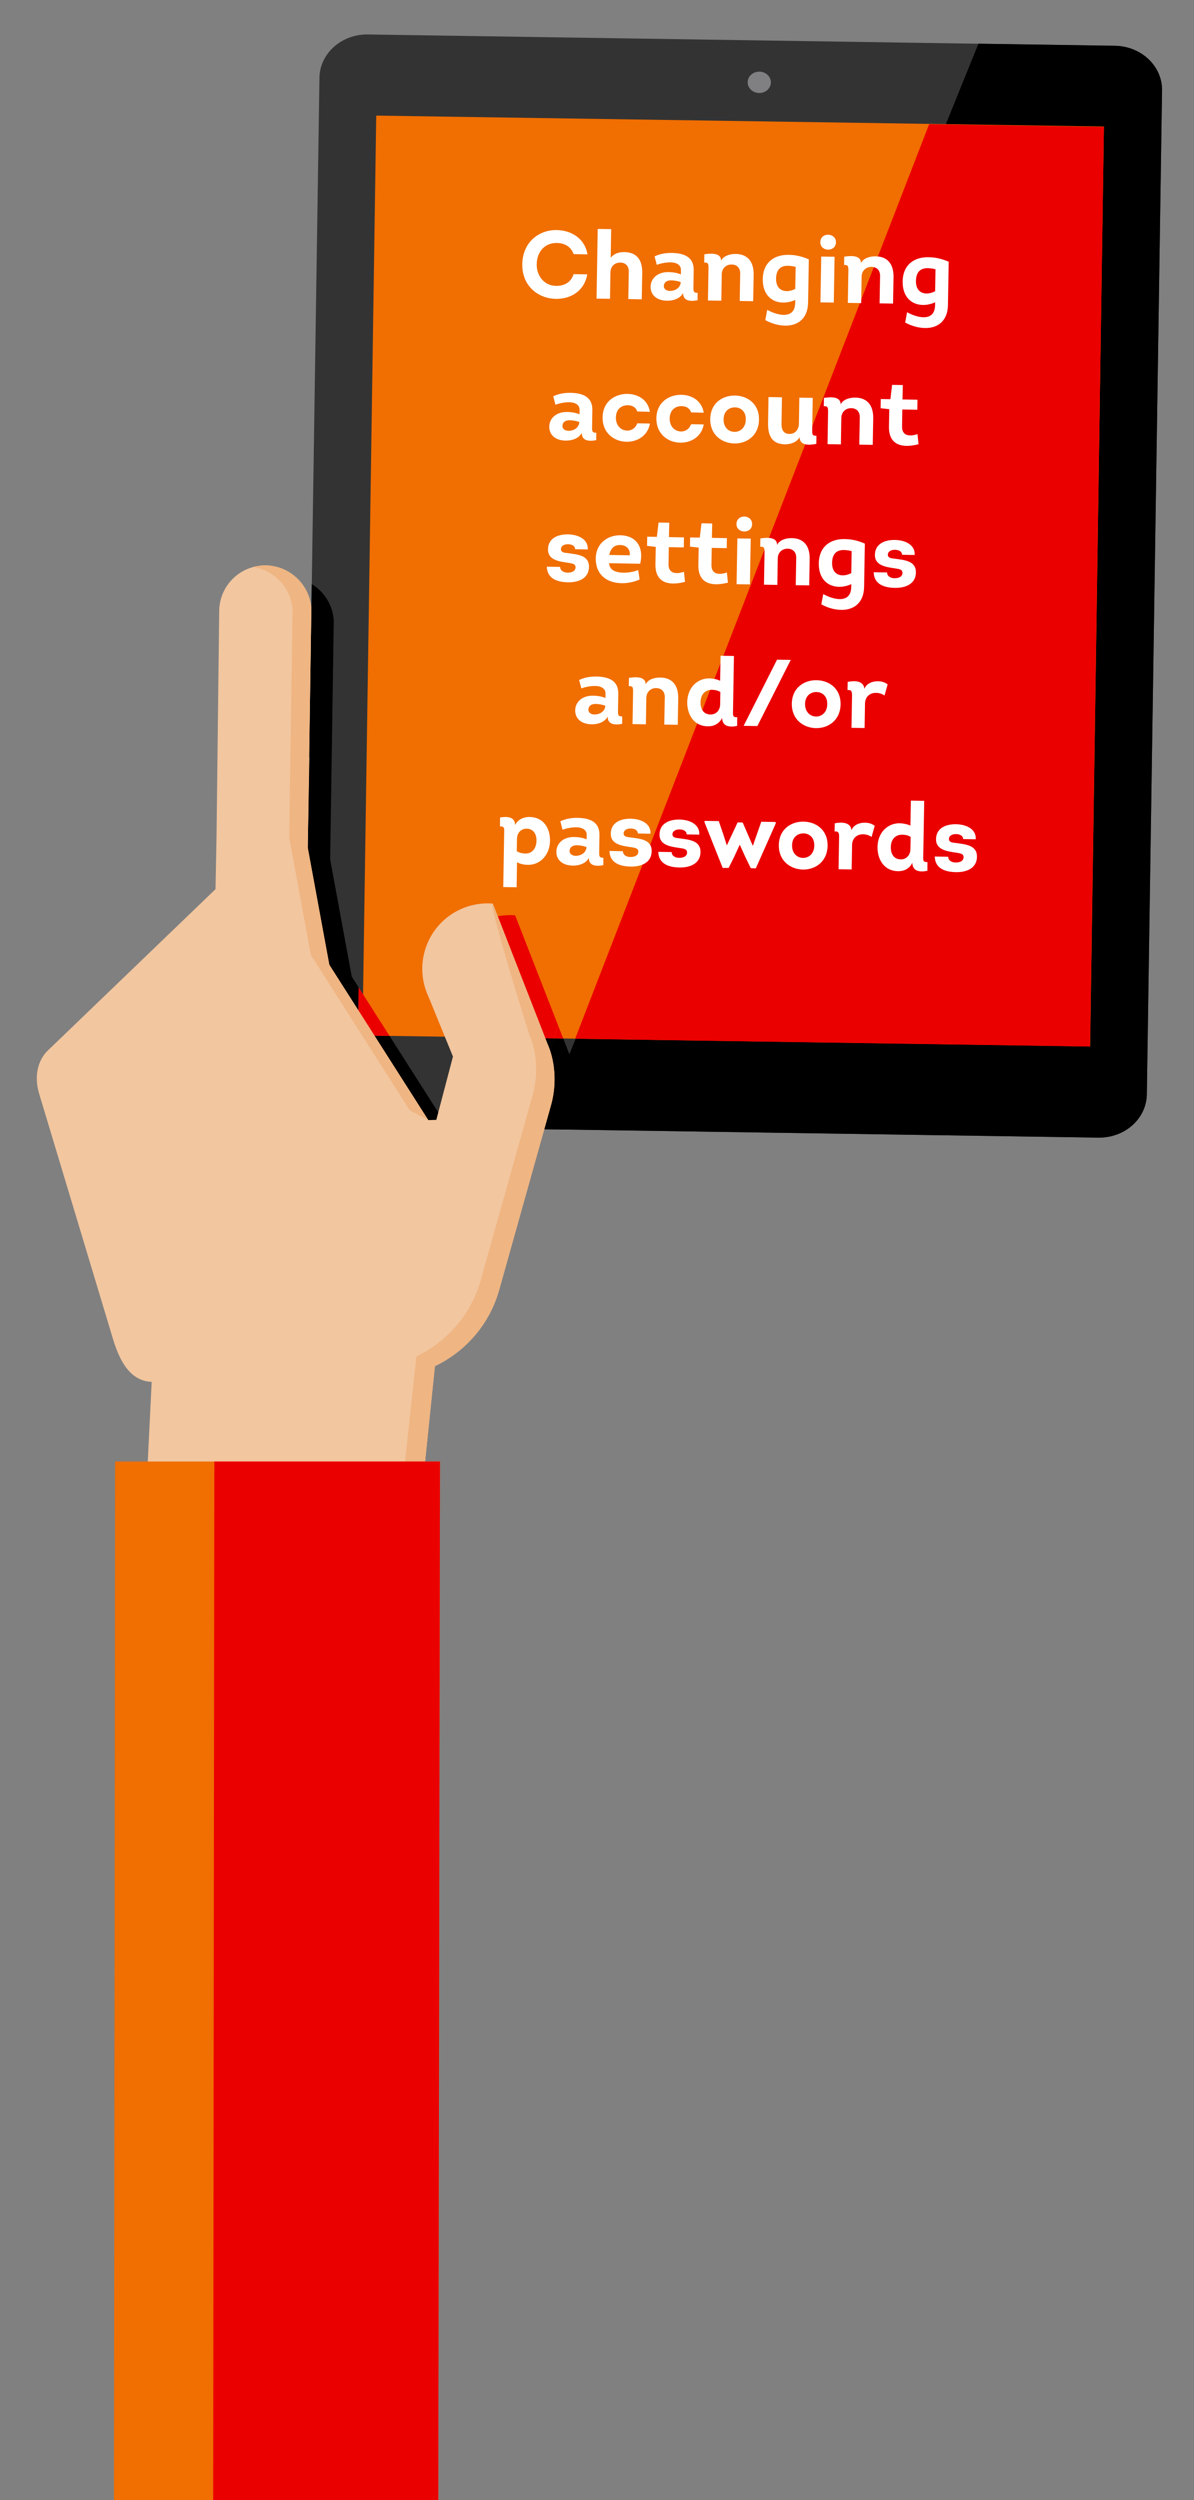 <?xml version="1.0" encoding="utf-8"?>
<!-- Generator: Adobe Illustrator 23.0.0, SVG Export Plug-In . SVG Version: 6.00 Build 0)  -->
<svg version="1.1" id="Layer_1" xmlns="http://www.w3.org/2000/svg" xmlns:xlink="http://www.w3.org/1999/xlink" x="0px" y="0px"
	 viewBox="0 0 225.27 471.49" style="enable-background:new 0 0 225.27 471.49;" xml:space="preserve">
<rect x="0" y="0" width="225.27" height="471.49" fill="#808080" stroke="none"/>
<style type="text/css">
	.st0{fill:#333333;}
	.st1{fill:#292929;}
	.st2{fill:#505353;}
	.st3{fill:#848384;}
	.st4{fill:#00A6CA;}
	.st5{fill:#33B8D5;}
	.st6{fill:#808083;}
	.st7{fill:#33A133;}
	.st8{fill:#008A00;}
	.st9{fill:#CBE3A0;}
	.st10{fill:#A9D161;}
	.st11{fill:#F2C69E;}
	.st12{fill:#EEB482;}
	.st13{fill:#0D0D0D;}
	.st14{fill:#FCD800;}
	.st15{fill:#FDE866;}
	.st16{fill:#F2C69F;}
	.st17{fill:#F16E00;}
	.st18{fill:#EB0000;}
	.st19{fill:#006800;}
	.st20{fill:#FFFFFF;}
	.st21{fill:#F4C7A0;}
	.st22{fill:#EDB888;}
	.st23{fill:#EFB582;}
	.st24{fill:#33859D;}
	.st25{fill:#006685;}
	.st26{fill:#494949;}
</style>
<g>
	<path class="st0" d="M216.37,206.37c-0.07,4.58-4.16,8.23-9.13,8.16L66.28,212.4c-4.98-0.08-8.95-3.85-8.88-8.43l2.87-189.31
		c0.07-4.58,4.16-8.23,9.13-8.16l140.96,2.14c4.98,0.08,8.95,3.85,8.88,8.43L216.37,206.37z"/>
	<path d="M210.36,8.63L184.6,8.24l-82.89,204.69l105.53,1.6c4.98,0.08,9.07-3.58,9.13-8.16l2.87-189.31
		C219.31,12.48,215.33,8.71,210.36,8.63z"/>
	
		<rect x="51.6" y="40.96" transform="matrix(0.015 -1 1 0.015 26.647 246.255)" class="st17" width="173.47" height="137.29"/>
	<polygon class="st18" points="108.51,195.89 205.65,197.36 208.28,23.92 175.3,23.42 	"/>
	<path class="st6" d="M141.06,15.49c0.02-1.11,1.01-2,2.22-1.98c1.21,0.02,2.18,0.94,2.16,2.05c-0.02,1.11-1.01,2-2.22,1.98
		C142.01,17.52,141.04,16.6,141.06,15.49z"/>
</g>
<g>
	<path d="M65.57,212.39l18.97,0.29L73.5,195.36l-5.98-0.09l0.14-9.08l-1.3-2.04l-4.07-22.09l0.68-45.04
		c-0.16-2.81-1.73-5.39-4.15-6.87l-1.42,93.82C57.33,208.55,60.98,212.32,65.57,212.39z"/>
	<polygon points="87.28,195.57 89.69,201.45 86.73,212.71 98.19,212.88 104.56,195.83 	"/>
	<path d="M108.22,210.46c1.12-4.09,0.66-8.32-0.69-11.37l-1.26-3.24l-1.71-0.03l-6.37,17.05l0,0l9.32,0.14L108.22,210.46z"/>
	<polygon class="st18" points="73.5,195.36 67.66,186.19 67.52,195.27 	"/>
	<path class="st18" d="M106.27,195.86L106.27,195.86l-1.81-0.03l0.86-2.4l-8.13-20.82c-2.03-0.16-4.13,0.18-6.12,1.09
		c-6.19,2.85-8.9,10.18-6.05,16.38l2.25,5.49l17.28,0.26L106.27,195.86z"/>
	<polygon class="st18" points="106.27,195.86 105.32,193.43 104.47,195.83 	"/>
</g>
<path class="st16" d="M103.31,196.88l-10.34-26.49c-2.03-0.16-4.13,0.18-6.12,1.09c-6.19,2.85-8.9,10.18-6.05,16.38l4.66,11.38
	l-3.14,11.94l-1.52,0.05l-18.67-29.29l-4.07-22.09l0.68-45.04l0,0c-0.2-3.6-2.73-6.83-6.39-7.86c-4.61-1.29-9.39,1.41-10.68,6.02
	c-0.19,0.67-0.28,1.33-0.31,2l0,0l-0.51,42.93l-0.19,9.78l-31.82,30.6c-1.65,1.75-2.47,4.61-1.45,7.99l13.5,44.82
	c0.95,3.2,2.58,9.32,7.73,9.5l-0.95,19.26l51.5,5.75l2.88-27.97c5.76-2.75,10.35-7.89,12.17-14.53l9.78-34.84
	C105.11,204.16,104.66,199.92,103.31,196.88z"/>
<path class="st23" d="M62.13,181.93l-4.07-22.09l0.31-17.03l-0.05-0.03l0.42-27.99c-0.2-3.6-2.73-6.83-6.39-7.86
	c-1.58-0.44-3.17-0.41-4.64,0c0.37,0.05,0.74,0.12,1.11,0.23c3.67,1.02,6.19,4.26,6.39,7.86l-0.58,38.12c0.01,0,0.02,0.01,0.03,0.01
	L54.58,158l4.07,22.09l18.67,29.29l3.48,1.84L62.13,181.93z"/>
<path class="st23" d="M103.31,196.88l-10.34-26.49c-0.9-0.07,6.87,24.64,6.87,24.64c1.35,3.04,1.8,7.28,0.69,11.37l-9.78,34.84
	c-1.82,6.65-6.4,11.78-12.17,14.54l-2.9,26.56l-47.19-1.64l-0.58,2.14l51.41,1.35l2.74-26.57c5.76-2.75,10.35-7.89,12.17-14.53
	l9.78-34.84C105.11,204.16,104.66,199.92,103.31,196.88z"/>
<polygon class="st17" points="21.5,471.49 82.69,471.49 83.01,275.61 21.72,275.61 "/>
<polygon class="st18" points="40.22,471.49 82.69,471.49 83.01,275.61 40.44,275.61 "/>
<g>
	<path class="st20" d="M105.1,43.39c2.54,0.04,5.22,1.46,5.74,4.58l-2.61-0.04c-0.53-1.43-1.66-2.08-3.17-2.11
		c-2.23-0.04-3.76,1.61-3.8,4.01c-0.04,2.16,1.39,4.04,3.64,4.08c1.57,0.03,2.86-0.69,3.31-2.21l2.59,0.04
		c-0.6,3.32-3.3,4.66-5.93,4.62c-3.31-0.06-6.41-2.4-6.33-6.57C98.62,45.58,101.79,43.28,105.1,43.39z"/>
	<path class="st20" d="M118.54,56.4l0.09-5.02c0.07-1.22-0.63-1.85-1.57-1.86c-1.01-0.03-1.87,0.65-1.89,1.86l-0.08,4.97l-2.54-0.04
		l0.22-13.14l2.54,0.04l-0.09,5.4c0.57-0.76,1.51-1.09,2.59-1.07c2.48,0.04,3.39,1.66,3.36,3.89l-0.09,5.02L118.54,56.4z"/>
	<path class="st20" d="M125.86,56.71c-2.02-0.03-3.13-1.12-3.11-2.65c0.02-1.46,1.2-2.79,3.41-2.75c0.79,0.01,1.6,0.14,2.3,0.44
		l0.01-0.85c0.02-0.94-0.86-1.4-1.87-1.42c-1.1-0.02-2.11,0.25-2.69,0.46l-0.41-1.59c1-0.49,2.12-0.67,3.29-0.65
		c2.23,0.04,4.13,0.74,4.09,3.24l-0.05,3.15c-0.01,0.74-0.04,1.17,0.79,1.13l-0.01,1.4c-1.32,0.27-2.76,0.17-2.73-1.38
		C128.35,56.32,126.98,56.73,125.86,56.71z M126.63,52.87c-0.9-0.01-1.38,0.43-1.39,1.09c-0.01,0.43,0.36,0.89,1.16,0.9
		c0.83,0.01,1.93-0.45,2.04-1.64C128.07,53.04,127.33,52.88,126.63,52.87z"/>
	<path class="st20" d="M139.56,56.76l0.09-5.02c0.07-1.19-0.6-1.85-1.61-1.86c-0.95-0.02-1.85,0.63-1.87,1.86l-0.08,4.97l-2.52-0.04
		l0.1-6c0.01-0.86-0.02-1.22-0.81-1.15l0.03-1.57c1.16-0.18,3.18-0.34,3.15,1.22c0.5-1,1.79-1.3,2.79-1.28
		c2.45,0.04,3.39,1.73,3.36,3.89l-0.09,5.02L139.56,56.76z"/>
	<path class="st20" d="M150.04,56.56c-0.78,0.35-1.54,0.5-2.24,0.5c-2.29,0-3.93-1.6-3.89-4.44c0.06-3.29,2.35-4.66,5.01-4.56
		c1.3,0.02,2.53,0.35,3.68,0.85l-0.14,8.14c-0.05,3.1-2,4.39-4.32,4.36c-1.22-0.02-2.53-0.37-3.75-1.04l0.36-1.94
		c0.93,0.52,2.11,0.94,3.12,0.95c1.19,0,2.13-0.56,2.16-2.29L150.04,56.56z M150.11,50.33c-0.48-0.13-0.99-0.2-1.47-0.21
		c-1.31-0.02-2.19,0.68-2.22,2.39c-0.03,1.62,0.82,2.37,1.99,2.39c0.5,0.01,1.06-0.13,1.63-0.42L150.11,50.33z"/>
	<path class="st20" d="M157.72,45.71c-0.03,1.87-2.98,1.8-2.95-0.05C154.8,43.73,157.75,43.84,157.72,45.71z M157.31,57.06
		l-2.52-0.04l0.15-8.64l2.52,0.04L157.31,57.06z"/>
	<path class="st20" d="M165.95,57.21l0.09-5.02c0.07-1.19-0.6-1.85-1.61-1.86c-0.95-0.02-1.85,0.63-1.87,1.86l-0.08,4.97l-2.52-0.04
		l0.1-6c0.01-0.86-0.02-1.22-0.81-1.15l0.03-1.57c1.16-0.18,3.18-0.34,3.15,1.22c0.5-1,1.79-1.3,2.79-1.28
		c2.45,0.04,3.39,1.73,3.36,3.89l-0.09,5.02L165.95,57.21z"/>
	<path class="st20" d="M176.43,57.01c-0.78,0.35-1.54,0.5-2.24,0.5c-2.29,0-3.93-1.6-3.89-4.44c0.06-3.29,2.35-4.66,5.01-4.56
		c1.3,0.02,2.53,0.35,3.68,0.85l-0.14,8.14c-0.05,3.1-2,4.4-4.32,4.36c-1.22-0.02-2.53-0.37-3.75-1.04l0.36-1.94
		c0.93,0.52,2.11,0.94,3.12,0.95c1.19,0,2.13-0.56,2.16-2.29L176.43,57.01z M176.5,50.78c-0.48-0.13-0.99-0.2-1.47-0.21
		c-1.31-0.02-2.19,0.68-2.22,2.39c-0.03,1.62,0.82,2.37,1.99,2.39c0.5,0.01,1.06-0.13,1.63-0.42L176.5,50.78z"/>
	<path class="st20" d="M106.74,83.09c-2.02-0.03-3.13-1.11-3.11-2.65c0.02-1.46,1.2-2.79,3.41-2.75c0.79,0.01,1.6,0.14,2.3,0.44
		l0.01-0.85c0.02-0.94-0.86-1.4-1.87-1.42c-1.1-0.02-2.11,0.25-2.69,0.46l-0.41-1.59c1-0.49,2.12-0.67,3.29-0.65
		c2.23,0.04,4.13,0.74,4.09,3.24l-0.05,3.15c-0.01,0.74-0.04,1.17,0.79,1.13l-0.01,1.4c-1.32,0.27-2.76,0.17-2.73-1.38
		C109.23,82.7,107.85,83.11,106.74,83.09z M107.5,79.25c-0.9-0.02-1.38,0.43-1.39,1.09c-0.01,0.43,0.36,0.89,1.16,0.9
		c0.83,0.01,1.93-0.45,2.04-1.64C108.94,79.42,108.2,79.26,107.5,79.25z"/>
	<path class="st20" d="M120.24,77.6c-0.29-0.81-0.93-1.17-1.8-1.18c-1.19-0.02-2.21,0.74-2.24,2.29c-0.03,1.57,0.97,2.47,2.15,2.49
		c0.79,0.01,1.56-0.46,1.88-1.37l2.39,0.04c-0.4,2.32-2.38,3.45-4.38,3.44c-2.29-0.02-4.6-1.57-4.55-4.63
		c0.05-3.04,2.43-4.44,4.72-4.4c1.96,0.03,3.85,1.11,4.21,3.38L120.24,77.6z"/>
	<path class="st20" d="M130.39,77.77c-0.29-0.81-0.93-1.17-1.8-1.18c-1.19-0.02-2.21,0.74-2.24,2.29c-0.03,1.57,0.97,2.47,2.15,2.49
		c0.79,0.01,1.56-0.46,1.88-1.37l2.39,0.04c-0.4,2.32-2.38,3.45-4.38,3.44c-2.29-0.02-4.6-1.57-4.55-4.63
		c0.05-3.04,2.43-4.44,4.72-4.4c1.96,0.03,3.85,1.11,4.21,3.38L130.39,77.77z"/>
	<path class="st20" d="M138.55,83.63c-2.3-0.04-4.6-1.59-4.55-4.63c0.05-3.01,2.34-4.43,4.63-4.41c2.32,0.02,4.62,1.5,4.57,4.56
		C143.15,82.2,140.84,83.67,138.55,83.63z M138.54,81.44c1.06,0.04,2.14-0.74,2.17-2.32c0.03-1.55-0.97-2.29-2.03-2.3
		c-1.06-0.02-2.14,0.67-2.16,2.23C136.48,80.61,137.49,81.42,138.54,81.44z"/>
	<path class="st20" d="M153.34,75.03l-0.1,6.08c-0.01,0.81,0.02,1.1,0.79,1.06l-0.01,1.53c-1.23,0.27-3.18,0.4-3.15-1.28
		c-0.5,1-1.77,1.39-2.8,1.37c-2.5-0.04-3.19-1.76-3.16-3.92l0.08-4.99l2.54,0.04l-0.08,4.99c-0.02,1.39,0.58,1.9,1.46,1.92
		c1.01,0.04,1.8-0.74,1.82-1.91l0.08-4.93L153.34,75.03z"/>
	<path class="st20" d="M162.12,83.85l0.09-5.02c0.07-1.19-0.6-1.85-1.61-1.86c-0.95-0.02-1.85,0.64-1.87,1.86l-0.08,4.97l-2.52-0.04
		l0.1-6c0.01-0.86-0.02-1.22-0.81-1.15l0.03-1.57c1.16-0.18,3.18-0.34,3.15,1.22c0.5-1,1.79-1.3,2.79-1.28
		c2.45,0.04,3.39,1.73,3.36,3.89l-0.09,5.02L162.12,83.85z"/>
	<path class="st20" d="M170.27,75.33l2.83,0.05l-0.03,1.89l-2.83-0.05l-0.05,3.22c-0.03,1.8,1.46,1.92,2.91,1.42l0.2,1.91
		c-3,0.78-5.64,0.25-5.58-3.32l0.06-3.28l-1.64-0.19l0.03-1.73l1.82,0.03l0.32-2.7l2.02,0.03L170.27,75.33z"/>
	<path class="st20" d="M105.68,106.9c0.01,0.72,0.68,1.09,1.4,1.09c0.74,0.01,1.48-0.23,1.51-1c0.01-0.65-0.62-0.73-1.23-0.83
		c-1.74-0.26-4.01-0.48-3.97-2.59c0.03-1.94,1.65-2.83,3.78-2.8c2.07,0.04,3.84,1,3.72,2.84l-2.38-0.04
		c-0.01-0.63-0.61-0.93-1.33-0.94c-0.77-0.01-1.34,0.34-1.35,0.91c-0.01,0.65,0.67,0.7,1.23,0.76c1.94,0.27,4.15,0.39,4.06,2.72
		c-0.09,2.07-1.99,2.83-3.95,2.79c-1.96-0.03-3.95-0.64-4-2.95L105.68,106.9z"/>
	<path class="st20" d="M120.78,106.31l-5.87-0.1c0.14,1.42,1.34,1.66,2.27,1.77c1.08,0.07,2.18-0.07,3.23-0.49l0.26,1.79
		c-1.03,0.47-2.23,0.72-3.38,0.7c-2.99-0.05-4.94-1.78-4.89-4.71s2.4-4.37,4.63-4.33C120.2,100.99,121.5,103.37,120.78,106.31z
		 M114.94,104.65l3.87,0.07c0.15-1.13-0.62-1.92-1.8-1.94C115.74,102.75,115.17,103.6,114.94,104.65z"/>
	<path class="st20" d="M126.21,101.29l2.83,0.05l-0.03,1.89l-2.83-0.05l-0.05,3.22c-0.03,1.8,1.46,1.92,2.91,1.42l0.2,1.91
		c-3,0.78-5.64,0.25-5.58-3.32l0.06-3.28l-1.64-0.19l0.03-1.73l1.82,0.03l0.32-2.7l2.02,0.03L126.21,101.29z"/>
	<path class="st20" d="M134.31,101.43l2.83,0.05l-0.03,1.89l-2.83-0.05l-0.05,3.22c-0.03,1.8,1.46,1.92,2.91,1.42l0.2,1.91
		c-3,0.78-5.64,0.25-5.58-3.32l0.06-3.28l-1.64-0.19l0.03-1.73l1.82,0.03l0.32-2.7l2.02,0.04L134.31,101.43z"/>
	<path class="st20" d="M141.9,98.86c-0.03,1.87-2.98,1.8-2.95-0.05C138.98,96.88,141.93,96.98,141.9,98.86z M141.49,110.21
		l-2.52-0.04l0.15-8.64l2.52,0.04L141.49,110.21z"/>
	<path class="st20" d="M150.13,110.36l0.09-5.02c0.07-1.19-0.6-1.85-1.61-1.87c-0.95-0.02-1.85,0.63-1.87,1.86l-0.08,4.97
		l-2.52-0.04l0.1-6c0.01-0.86-0.02-1.22-0.81-1.15l0.03-1.57c1.16-0.18,3.18-0.34,3.15,1.22c0.5-1,1.79-1.3,2.79-1.28
		c2.45,0.04,3.39,1.73,3.36,3.89l-0.09,5.02L150.13,110.36z"/>
	<path class="st20" d="M160.61,110.16c-0.78,0.35-1.54,0.5-2.24,0.5c-2.29,0-3.94-1.6-3.89-4.44c0.06-3.29,2.35-4.66,5.01-4.56
		c1.3,0.02,2.53,0.35,3.68,0.85l-0.14,8.14c-0.05,3.1-2,4.4-4.32,4.36c-1.22-0.02-2.53-0.37-3.75-1.04l0.36-1.94
		c0.93,0.52,2.11,0.94,3.12,0.95c1.19,0,2.13-0.56,2.16-2.29L160.61,110.16z M160.68,103.93c-0.48-0.13-0.99-0.2-1.47-0.21
		c-1.31-0.02-2.19,0.68-2.22,2.39c-0.03,1.62,0.82,2.37,1.99,2.39c0.5,0.01,1.06-0.13,1.63-0.42L160.68,103.93z"/>
	<path class="st20" d="M167.36,107.95c0.01,0.72,0.68,1.09,1.4,1.09c0.74,0.01,1.48-0.23,1.51-1c0.01-0.65-0.62-0.73-1.23-0.83
		c-1.74-0.26-4.01-0.48-3.97-2.59c0.03-1.94,1.65-2.83,3.78-2.8c2.07,0.04,3.84,1,3.72,2.84l-2.38-0.04
		c-0.01-0.63-0.61-0.93-1.33-0.94c-0.77-0.01-1.34,0.34-1.35,0.91c-0.01,0.65,0.67,0.7,1.23,0.76c1.94,0.27,4.15,0.39,4.06,2.72
		c-0.09,2.07-1.99,2.83-3.96,2.79c-1.96-0.03-3.95-0.64-4-2.95L167.36,107.95z"/>
	<path class="st20" d="M111.63,136.59c-2.02-0.04-3.13-1.12-3.11-2.65c0.02-1.46,1.2-2.79,3.41-2.75c0.79,0.01,1.6,0.14,2.3,0.44
		l0.01-0.85c0.02-0.94-0.86-1.4-1.87-1.42c-1.1-0.02-2.11,0.25-2.69,0.46l-0.41-1.59c1-0.49,2.12-0.67,3.29-0.65
		c2.23,0.04,4.13,0.74,4.09,3.24l-0.05,3.15c-0.01,0.74-0.04,1.17,0.79,1.13l-0.01,1.4c-1.32,0.27-2.76,0.17-2.73-1.38
		C114.12,136.2,112.75,136.61,111.63,136.59z M112.4,132.75c-0.9-0.02-1.38,0.43-1.39,1.09c-0.01,0.43,0.36,0.89,1.16,0.9
		c0.83,0.01,1.93-0.45,2.04-1.64C113.83,132.92,113.1,132.76,112.4,132.75z"/>
	<path class="st20" d="M125.33,136.64l0.09-5.02c0.07-1.19-0.6-1.85-1.61-1.86c-0.95-0.02-1.85,0.63-1.87,1.86l-0.08,4.97
		l-2.52-0.04l0.1-6c0.02-0.86-0.02-1.22-0.81-1.15l0.03-1.57c1.16-0.18,3.18-0.34,3.15,1.22c0.5-1,1.79-1.3,2.79-1.28
		c2.45,0.04,3.39,1.73,3.36,3.89l-0.09,5.02L125.33,136.64z"/>
	<path class="st20" d="M133.6,136.97c-2.63,0.01-3.98-2.16-3.94-4.59c0.05-2.75,1.95-4.49,4.2-4.45c0.56,0.01,1.42,0.15,2.01,0.45
		l0.08-4.72l2.52,0.04l-0.17,10.28c-0.01,0.85-0.13,1.31,0.79,1.27l-0.01,1.64c-1.27,0.27-2.81,0.22-2.84-1.52
		C135.74,136.44,134.74,136.97,133.6,136.97z M135.91,130.5c-0.53-0.33-1.11-0.41-1.61-0.42c-1.17,0-2.1,0.77-2.13,2.34
		c-0.02,1.24,0.52,2.3,1.87,2.32c1.1,0.02,1.82-0.85,1.83-1.91L135.91,130.5z"/>
	<path class="st20" d="M146.6,124.4l2.59,0.04l-6.3,12.48l-2.59-0.04L146.6,124.4z"/>
	<path class="st20" d="M153.94,137.31c-2.3-0.04-4.6-1.59-4.55-4.63c0.05-3.01,2.34-4.43,4.63-4.41c2.32,0.02,4.62,1.5,4.57,4.56
		C158.54,135.88,156.23,137.35,153.94,137.31z M153.92,135.12c1.06,0.04,2.14-0.74,2.16-2.32c0.03-1.55-0.97-2.29-2.03-2.3
		c-1.06-0.02-2.14,0.67-2.16,2.23S152.88,135.1,153.92,135.12z"/>
	<path class="st20" d="M165.63,128.47c0.67-0.01,1.35,0.2,1.84,0.59l-0.59,2.1c-0.52-0.35-1.05-0.5-1.61-0.5
		c-1.1-0.02-2.05,0.69-2.07,2.02l-0.08,4.61l-2.47-0.04l0.1-6.03c0.01-0.72-0.05-1.19-0.85-1.08l0.03-1.55
		c1.27-0.27,3.03-0.24,3.15,1.31C163.46,128.92,164.57,128.45,165.63,128.47z"/>
	<path class="st20" d="M99.94,154.06c2.54,0.04,3.87,2.05,3.83,4.51c-0.04,2.65-1.86,4.56-4.16,4.52c-0.67-0.01-1.37-0.11-2.06-0.49
		l-0.08,4.72l-2.52-0.04l0.17-10.15c0.01-0.83,0.13-1.33-0.79-1.29l0.01-1.67c1.17-0.23,2.87-0.22,2.84,1.43
		C97.68,154.53,98.82,154.04,99.94,154.06z M97.5,160.52c0.55,0.33,1.11,0.43,1.63,0.44c1.21,0.02,2.07-0.92,2.09-2.43
		c0.02-1.21-0.57-2.24-1.85-2.26c-1.13,0-1.8,0.85-1.83,1.88L97.5,160.52z"/>
	<path class="st20" d="M108.08,163.24c-2.02-0.04-3.13-1.12-3.11-2.65c0.02-1.46,1.2-2.79,3.41-2.75c0.79,0.01,1.6,0.14,2.3,0.44
		l0.01-0.85c0.02-0.94-0.86-1.4-1.87-1.42c-1.1-0.02-2.11,0.25-2.69,0.46l-0.41-1.59c1-0.49,2.12-0.67,3.29-0.65
		c2.23,0.04,4.13,0.74,4.09,3.24l-0.05,3.15c-0.01,0.74-0.04,1.17,0.79,1.13l-0.01,1.4c-1.32,0.27-2.76,0.17-2.73-1.38
		C110.57,162.85,109.2,163.26,108.08,163.24z M108.85,159.4c-0.9-0.02-1.38,0.43-1.39,1.09c-0.01,0.43,0.36,0.89,1.16,0.9
		c0.83,0.01,1.93-0.45,2.04-1.64C110.28,159.57,109.55,159.41,108.85,159.4z"/>
	<path class="st20" d="M117.52,160.52c0.01,0.72,0.68,1.09,1.4,1.09c0.74,0.01,1.48-0.23,1.51-1c0.01-0.65-0.62-0.73-1.23-0.83
		c-1.74-0.26-4.01-0.48-3.97-2.59c0.03-1.94,1.65-2.83,3.78-2.8c2.07,0.04,3.84,1,3.71,2.83l-2.38-0.04
		c-0.01-0.63-0.61-0.93-1.33-0.94c-0.77-0.01-1.34,0.34-1.35,0.91c-0.01,0.65,0.67,0.7,1.23,0.76c1.94,0.27,4.15,0.39,4.06,2.72
		c-0.09,2.07-1.99,2.83-3.96,2.79s-3.95-0.64-4-2.95L117.52,160.52z"/>
	<path class="st20" d="M126.72,160.68c0.01,0.72,0.68,1.09,1.4,1.09c0.74,0.01,1.48-0.23,1.51-1c0.01-0.65-0.62-0.73-1.23-0.83
		c-1.74-0.26-4.01-0.48-3.97-2.59c0.03-1.94,1.65-2.83,3.78-2.8c2.07,0.04,3.84,1,3.72,2.84l-2.38-0.04
		c-0.01-0.63-0.61-0.93-1.33-0.94c-0.77-0.01-1.34,0.34-1.35,0.91c-0.01,0.65,0.67,0.7,1.23,0.76c1.94,0.27,4.15,0.4,4.06,2.72
		c-0.09,2.07-1.99,2.83-3.96,2.79c-1.96-0.03-3.95-0.64-4-2.95L126.72,160.68z"/>
	<path class="st20" d="M136.35,163.67l-3.42-8.58l0-0.29l2.68,0.04l0.87,2.55l0.63,1.99l0.04,0l2.02-4.29l0.95,0.02l1.89,4.35
		l0.05,0l0.68-1.97l0.89-2.53l2.72,0.05l0,0.29l-3.75,8.45l-0.95-0.02l-1.04-2.14l-1.04-2.3l-1.08,2.34l-1.02,2.04L136.35,163.67z"
		/>
	<path class="st20" d="M151.49,163.98c-2.3-0.04-4.6-1.59-4.55-4.63c0.05-3.01,2.34-4.43,4.63-4.41c2.32,0.02,4.62,1.5,4.57,4.56
		C156.09,162.54,153.77,164.02,151.49,163.98z M151.47,161.78c1.06,0.04,2.14-0.74,2.16-2.32c0.03-1.55-0.97-2.29-2.03-2.3
		c-1.06-0.02-2.14,0.67-2.16,2.23C149.41,160.96,150.43,161.76,151.47,161.78z"/>
	<path class="st20" d="M163.18,155.14c0.67-0.01,1.35,0.2,1.85,0.59l-0.59,2.1c-0.52-0.35-1.05-0.5-1.61-0.5
		c-1.1-0.02-2.05,0.69-2.07,2.02l-0.08,4.61l-2.47-0.04l0.1-6.03c0.01-0.72-0.05-1.19-0.85-1.08l0.03-1.55
		c1.27-0.27,3.03-0.24,3.15,1.31C161.01,155.59,162.12,155.12,163.18,155.14z"/>
	<path class="st20" d="M169.5,164.29c-2.63,0.01-3.98-2.16-3.94-4.59c0.05-2.75,1.95-4.49,4.2-4.45c0.56,0.01,1.42,0.15,2.01,0.45
		l0.08-4.72l2.52,0.04l-0.18,10.28c-0.01,0.85-0.13,1.31,0.79,1.27l-0.01,1.64c-1.27,0.27-2.81,0.22-2.84-1.52
		C171.64,163.76,170.64,164.29,169.5,164.29z M171.81,157.82c-0.53-0.33-1.11-0.41-1.61-0.42c-1.17,0-2.1,0.77-2.13,2.34
		c-0.02,1.24,0.52,2.29,1.87,2.32c1.1,0.02,1.81-0.85,1.83-1.91L171.81,157.82z"/>
	<path class="st20" d="M178.89,161.56c0.01,0.72,0.68,1.09,1.4,1.09c0.74,0.01,1.48-0.23,1.51-1c0.01-0.65-0.62-0.73-1.23-0.83
		c-1.74-0.26-4.01-0.48-3.97-2.59c0.03-1.94,1.65-2.83,3.78-2.8c2.07,0.04,3.84,1,3.71,2.84l-2.38-0.04
		c-0.01-0.63-0.61-0.93-1.33-0.94c-0.77-0.01-1.34,0.34-1.35,0.91c-0.01,0.65,0.67,0.7,1.23,0.76c1.94,0.27,4.15,0.4,4.06,2.72
		c-0.09,2.07-1.99,2.83-3.96,2.79c-1.96-0.03-3.95-0.64-4-2.95L178.89,161.56z"/>
</g>
</svg>
